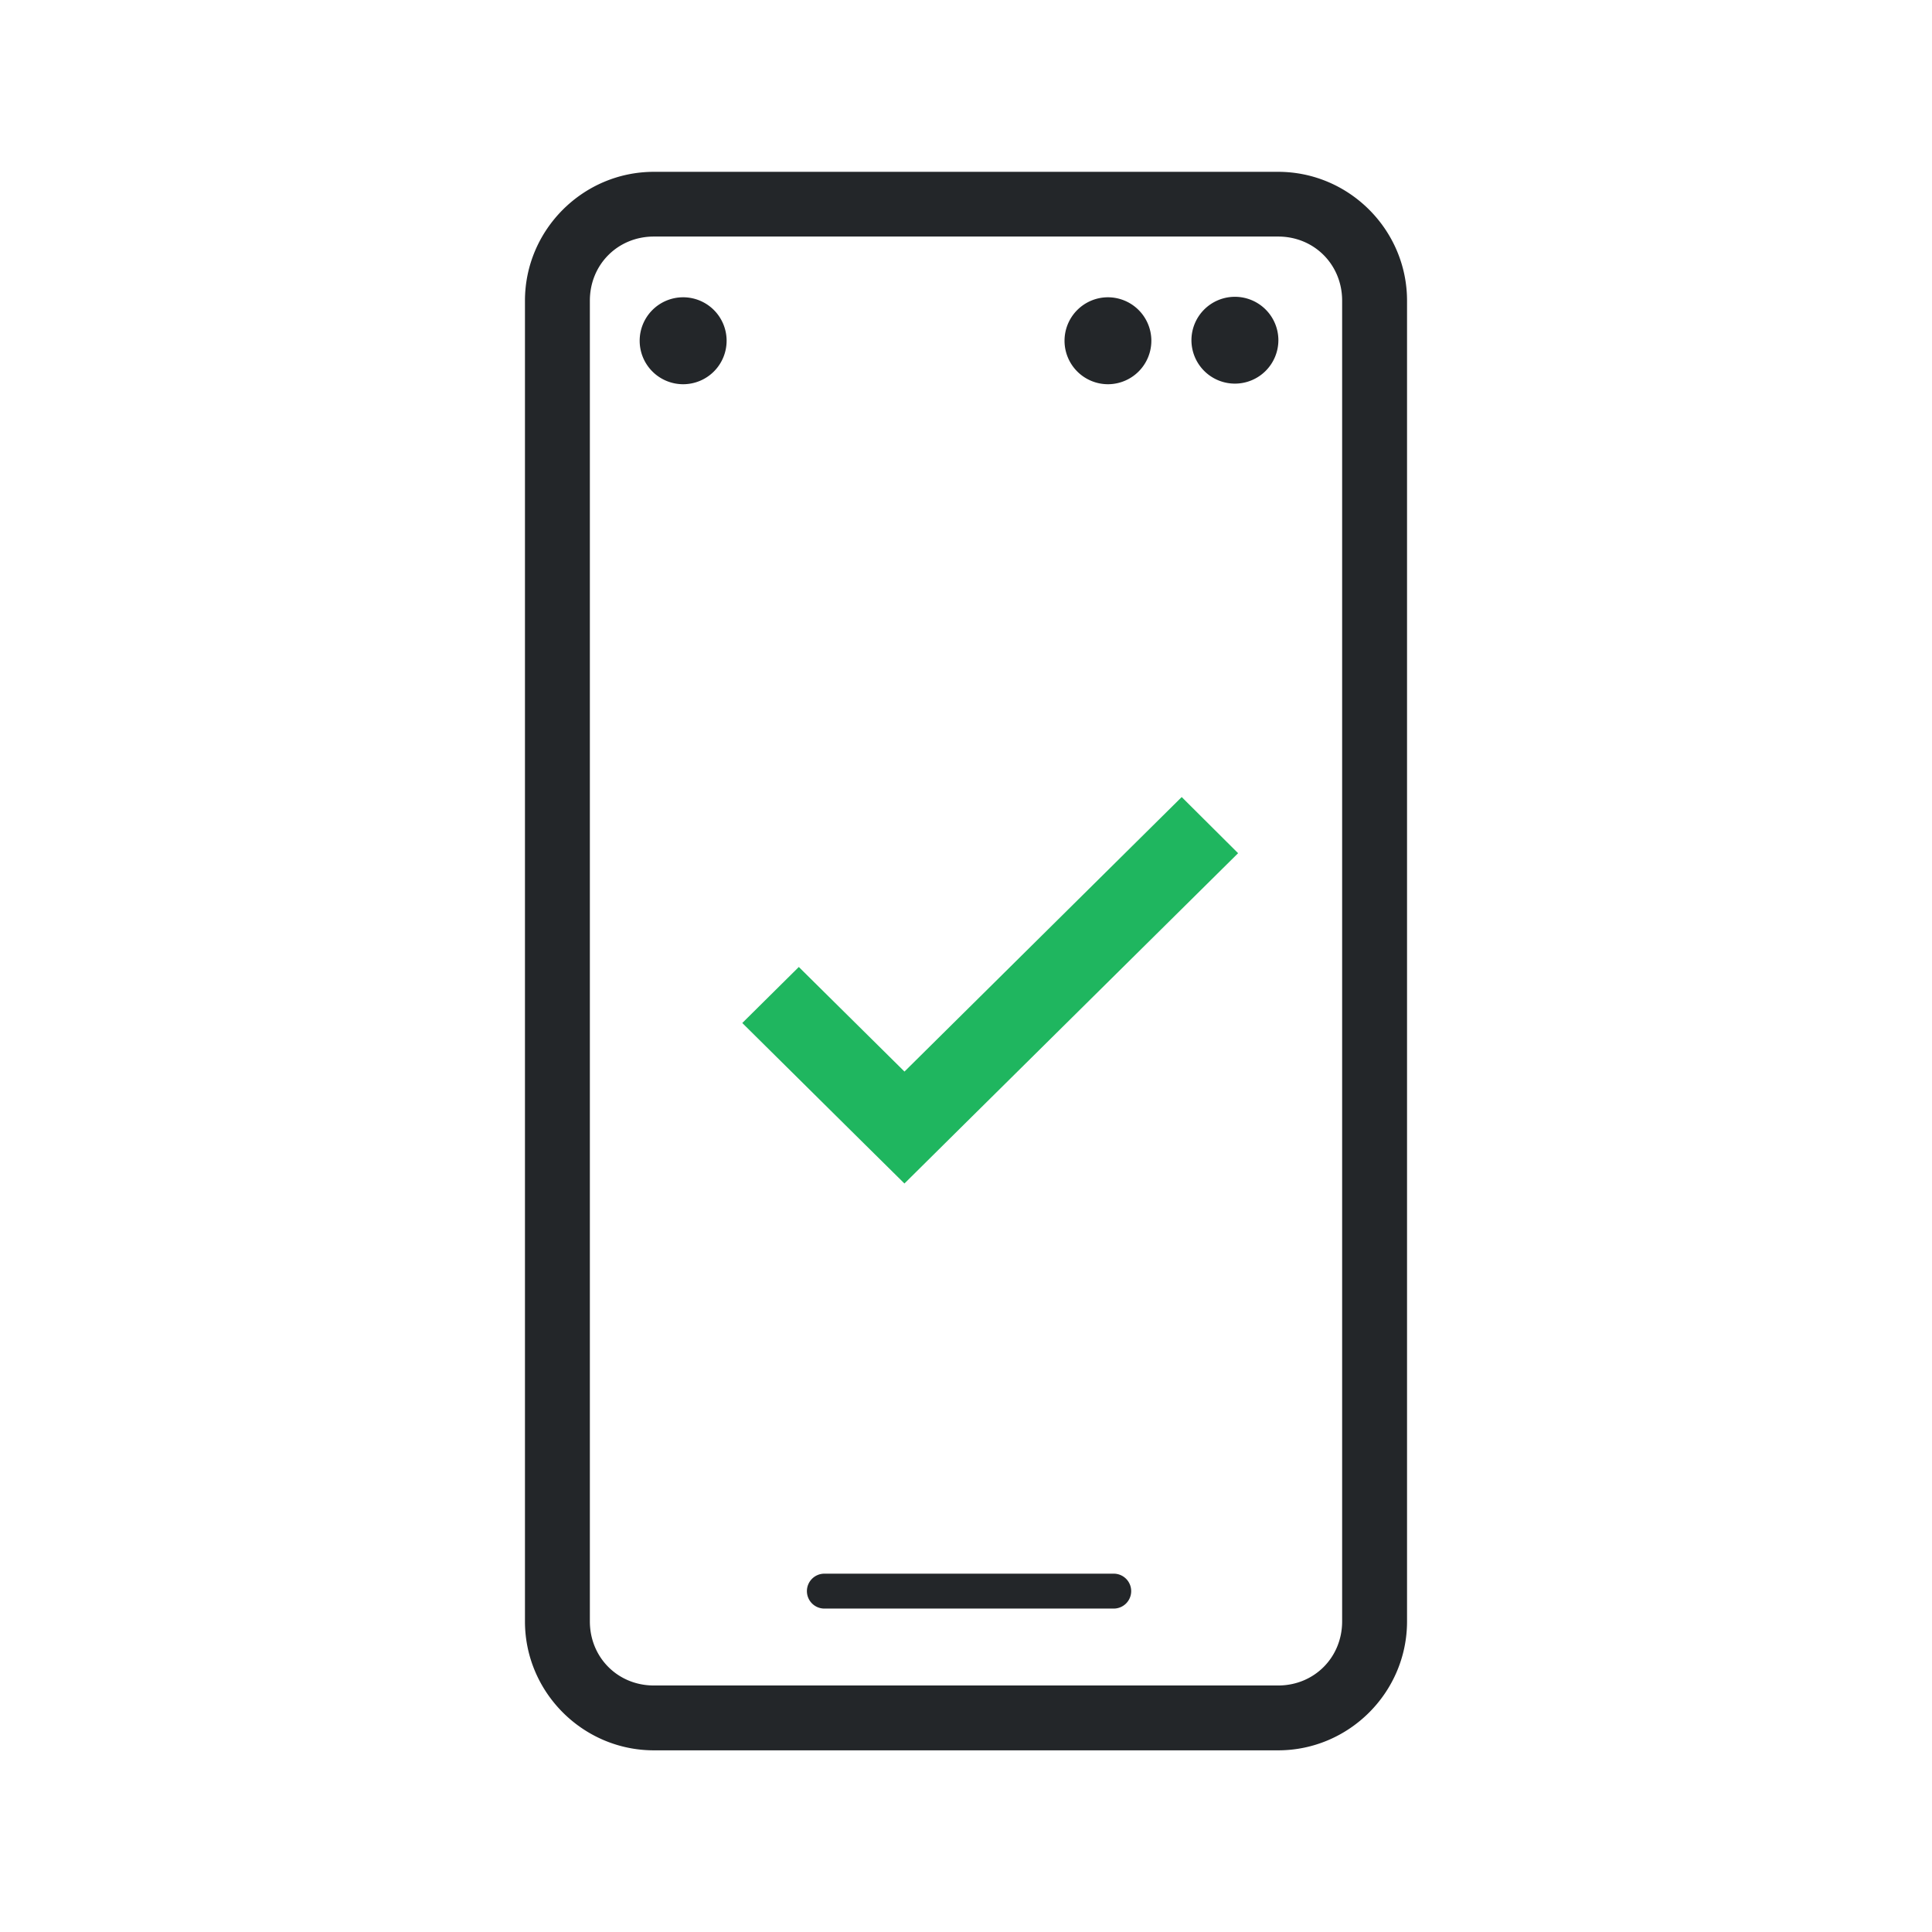 <svg version="1.1" viewBox="0 0 32 32" xmlns="http://www.w3.org/2000/svg">
    <style id="current-color-scheme" type="text/css">.ColorScheme-PositiveText {
            color:#27ae60;
        }
        .ColorScheme-Text {
            color:#232629;
        }</style>
    <path class="ColorScheme-Text" d="m10.83 2.846c-1.174 0-2.135 0.961-2.135 2.135v21.875c0 1.174 0.961 2.135 2.135 2.135h10.34c1.174 0 2.135-0.961 2.135-2.135v-21.875c0-1.174-0.961-2.135-2.135-2.135h-10.34zm0 1.072h10.34c0.598 0 1.06 0.465 1.06 1.062v21.875c0 0.598-0.463 1.062-1.06 1.062h-10.34c-0.598 0-1.06-0.465-1.06-1.062v-21.875c0-0.598 0.463-1.062 1.06-1.062zm9.617 0.998a0.72 0.72 0 0 0-0.713 0.723 0.72 0.72 0 0 0 0.723 0.715 0.72 0.72 0 0 0 0.717-0.719v-0.01a0.72 0.72 0 0 0-0.727-0.709zm-9.139 0.008a0.72 0.72 0 0 0-0.713 0.725 0.72 0.72 0 0 0 0.723 0.715 0.72 0.72 0 0 0 0.717-0.719v-0.01a0.72 0.72 0 0 0-0.727-0.711zm7.035 0a0.72 0.72 0 0 0-0.711 0.725 0.72 0.72 0 0 0 0.721 0.715 0.72 0.72 0 0 0 0.717-0.719v-0.01a0.72 0.72 0 0 0-0.727-0.711zm-4.689 21.141a0.289 0.289 0 0 0-0.289 0.289 0.289 0.289 0 0 0 0.289 0.289h4.793a0.289 0.289 0 0 0 0.289-0.289 0.289 0.289 0 0 0-0.289-0.289h-4.793z" fill="currentColor"/>
    <path class="ColorScheme-Text" d="m19.572 13.697-4.591 4.546-1.75-1.732-0.437 0.433 1.748 1.731 0.438 0.433 0.655-0.649 4.373-4.328z" color="#232629" fill="#1fb65f" stroke="#1fb65f" stroke-width=".703"/>
</svg>
